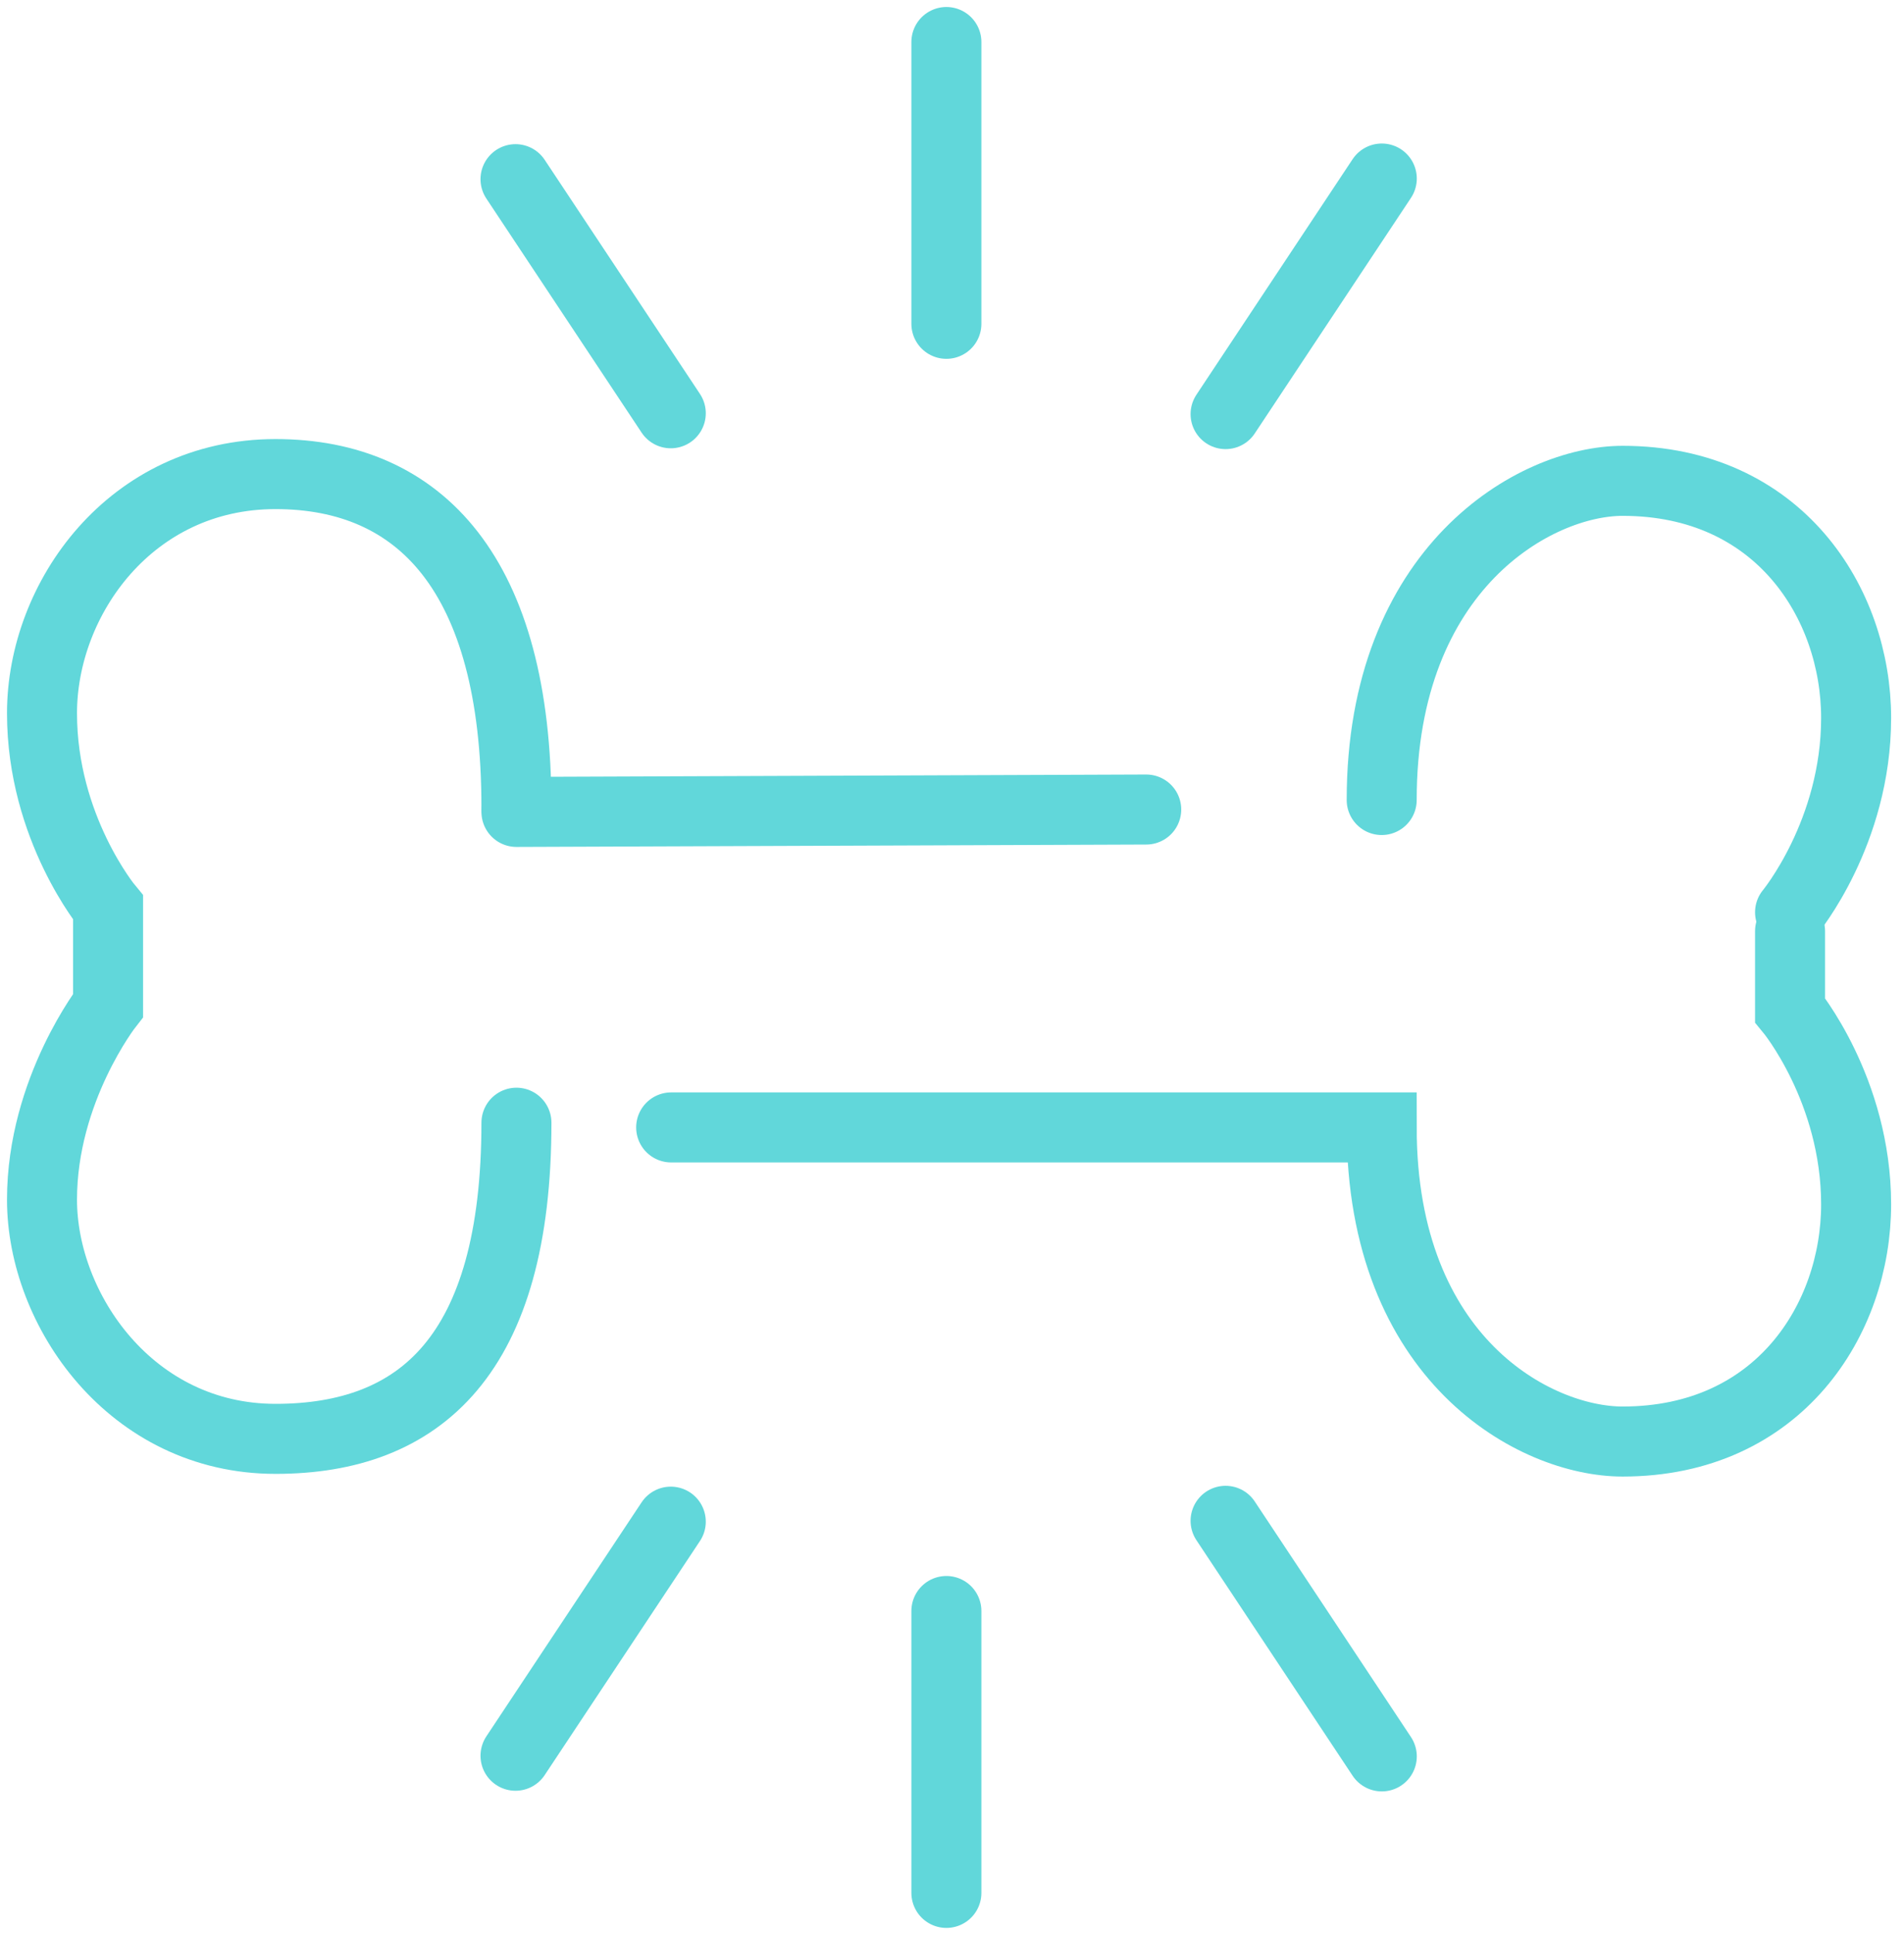 <svg width="136" height="138" viewBox="0 0 136 138" fill="none" xmlns="http://www.w3.org/2000/svg">
<path d="M98.692 57.12C98.692 40.519 109.665 34.331 115.9 34.331C127.07 34.331 132.58 43.076 132.58 51.261C132.58 59.447 127.861 65.134 127.861 65.134" stroke="#61D7DA" stroke-width="5" stroke-miterlimit="10" stroke-linecap="round"/>
<path d="M47.94 80.496H98.692C98.692 97.097 109.665 102.923 115.899 102.923C127.07 102.923 132.58 94.178 132.58 85.993C132.58 77.807 127.861 72.12 127.861 72.12V66.485" stroke="#61D7DA" stroke-width="5" stroke-miterlimit="10" stroke-linecap="round"/>
<path d="M36.888 57.634C36.888 41.033 30.014 33.849 19.68 33.849C9.347 33.849 3 42.733 3 50.925C3 59.117 7.719 64.798 7.719 64.798V71.784C7.719 71.784 3 77.807 3 85.656C3 93.505 9.347 102.732 19.68 102.732C30.014 102.732 36.888 96.761 36.888 80.16" stroke="#61D7DA" stroke-width="5" stroke-miterlimit="10" stroke-linecap="round"/>
<path d="M81.873 57.799L36.888 57.97" stroke="#61D7DA" stroke-width="5" stroke-miterlimit="10" stroke-linecap="round"/>
<path d="M98.699 125.403L87.541 108.584" stroke="#61D7DA" stroke-width="5" stroke-miterlimit="10" stroke-linecap="round"/>
<path d="M47.913 108.644L36.822 125.357" stroke="#61D7DA" stroke-width="5" stroke-miterlimit="10" stroke-linecap="round"/>
<path d="M67.599 115.023V135.15" stroke="#61D7DA" stroke-width="5" stroke-miterlimit="10" stroke-linecap="round"/>
<path d="M98.699 12.747L87.541 29.566" stroke="#61D7DA" stroke-width="5" stroke-miterlimit="10" stroke-linecap="round"/>
<path d="M47.913 29.507L36.822 12.793" stroke="#61D7DA" stroke-width="5" stroke-miterlimit="10" stroke-linecap="round"/>
<path d="M67.599 23.12V3" stroke="#61D7DA" stroke-width="5" stroke-miterlimit="10" stroke-linecap="round"/>
</svg>

